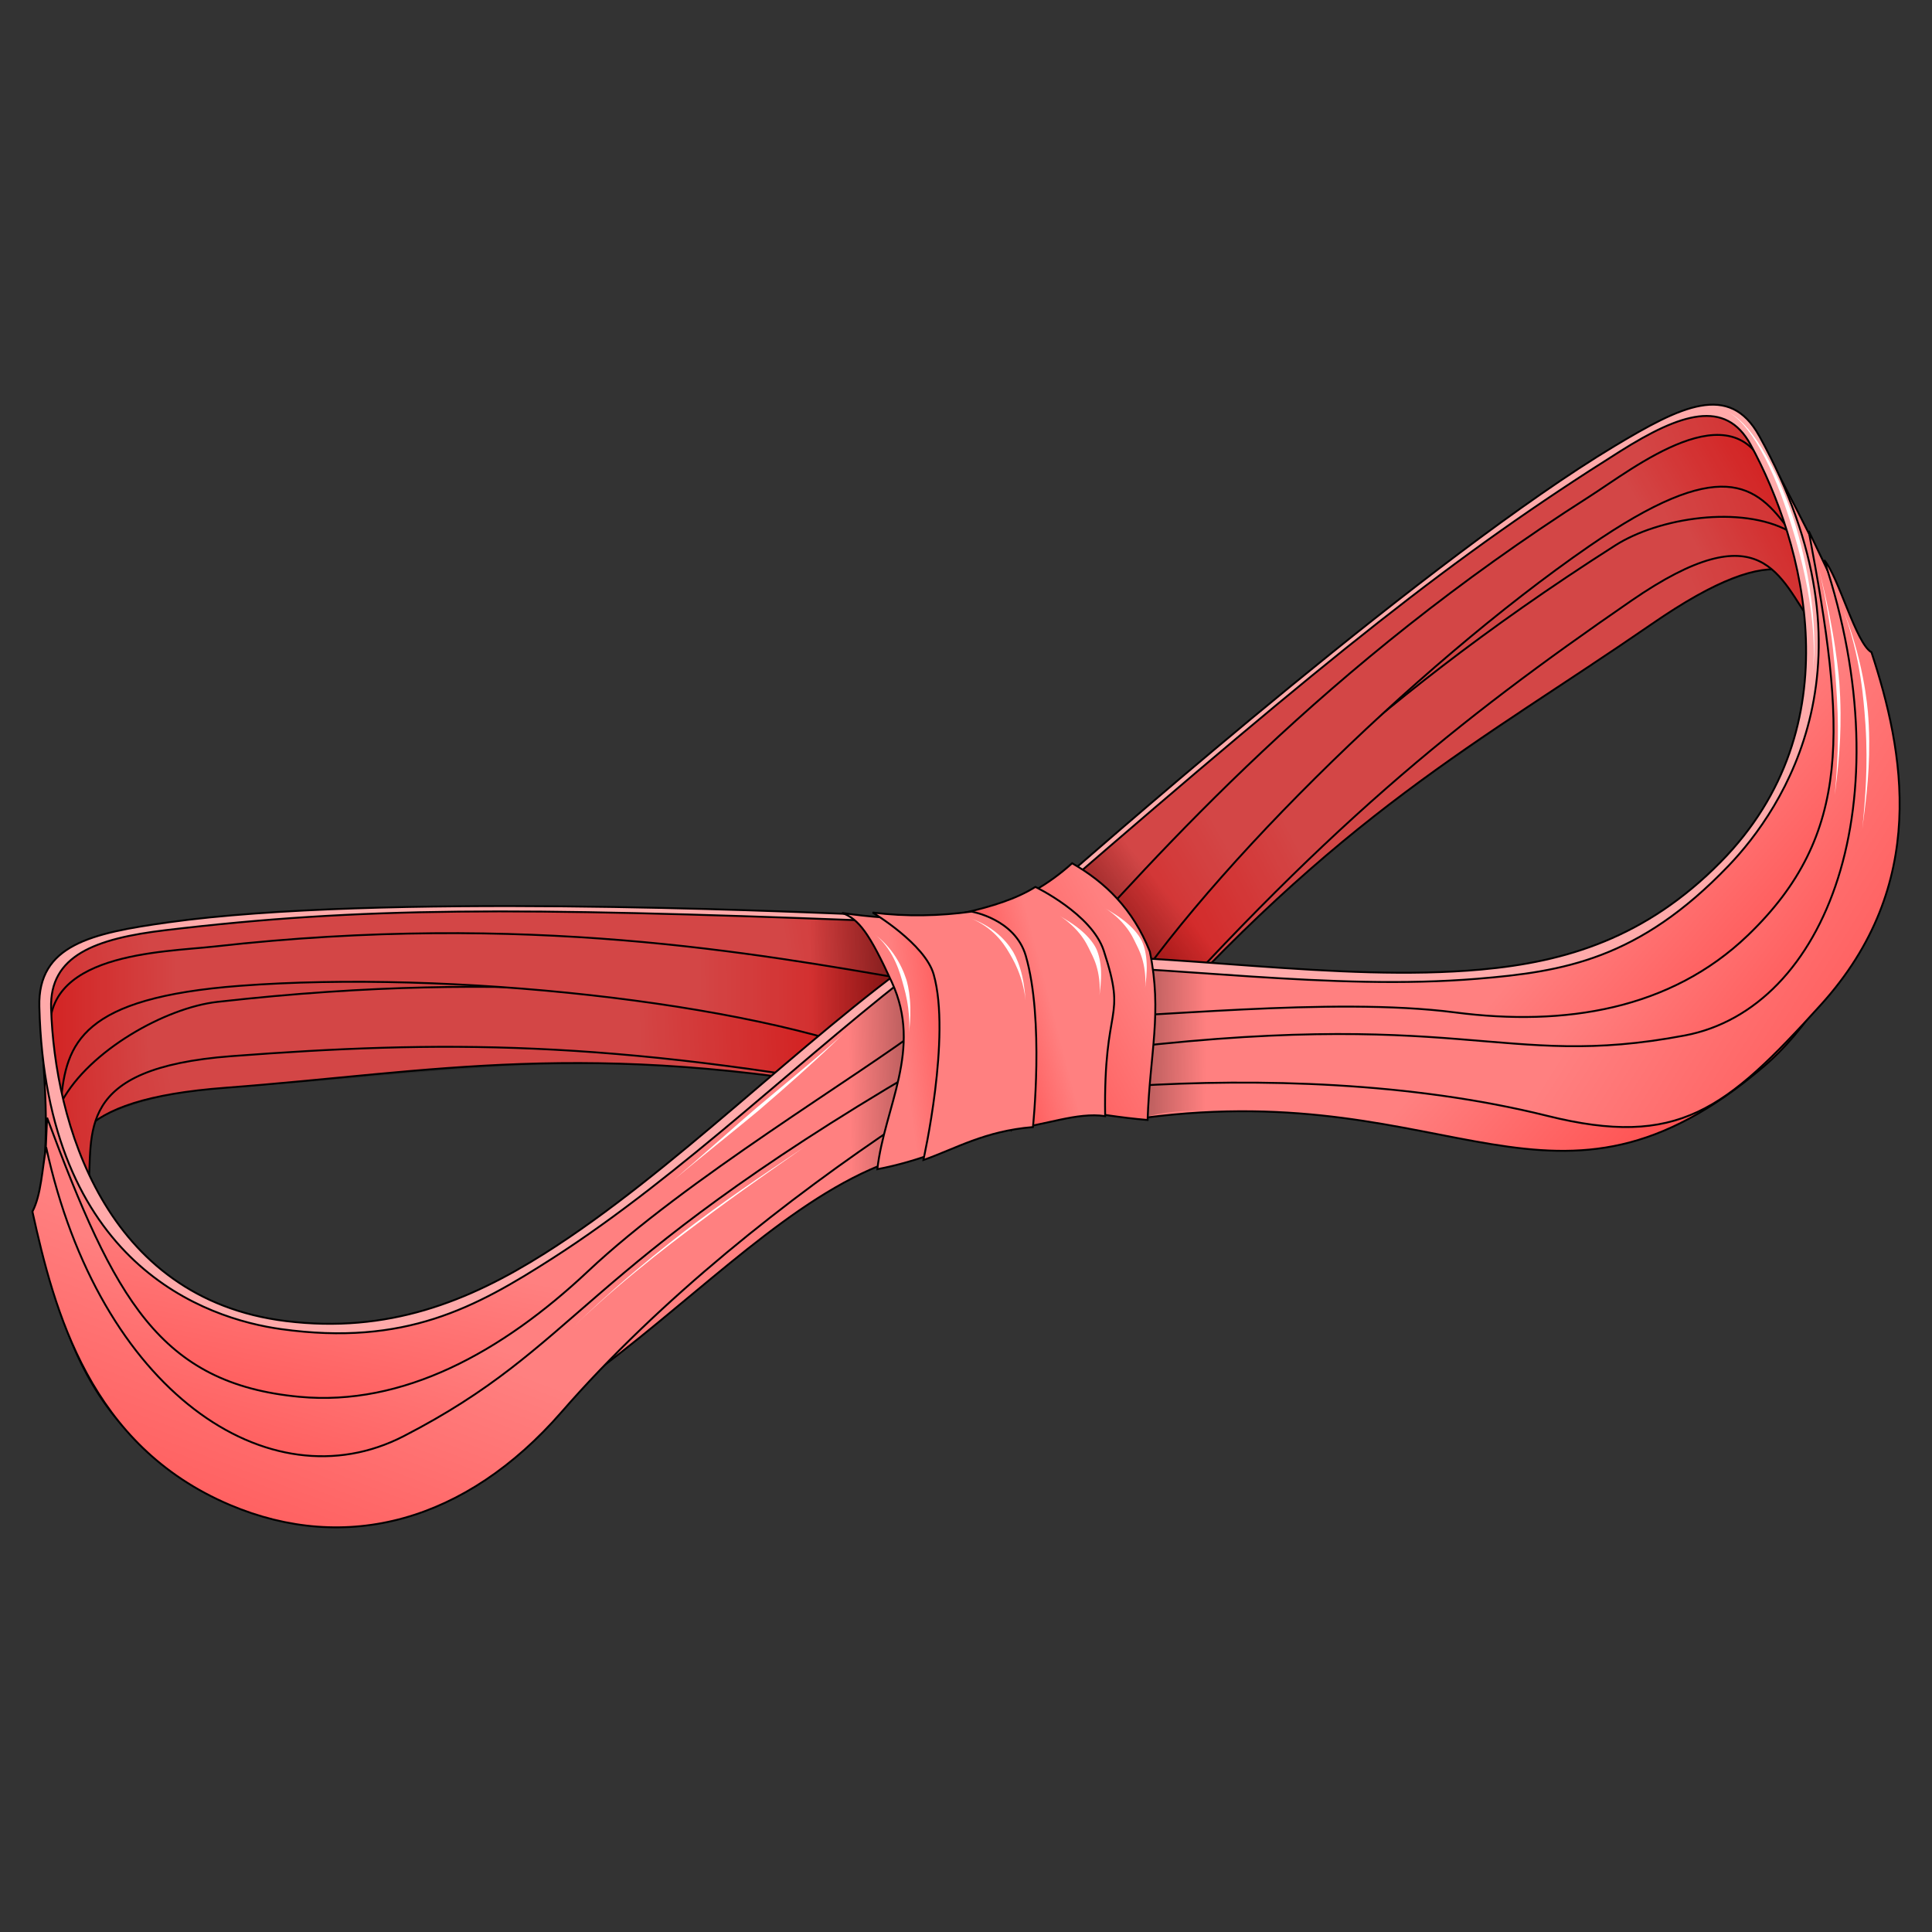 <?xml version="1.0" encoding="UTF-8"?>
<svg cursor="default" version="1.1" viewBox="0 0 256 256" xml:space="preserve" xmlns="http://www.w3.org/2000/svg" xmlns:xlink="http://www.w3.org/1999/xlink"><rect x="0" y="0" width="256" height="256" fill="#333333" stroke="none"/><g stroke="#000" stroke-width=".25"><path d="m244.41 82.119c-4.468-6.249-8.042-11.503-25.555 0.578-22.946 15.829-41.354 24.989-68.933 56.339-3.719-6.441-11.991-10.582-9.921-21.003 21.989-19.158 45.824-40.153 73.64-58.651 6.398-3.394 14.791-8.898 18.653-1.356z" fill="url(#linearGradient3109)"/><path d="m240.21 82.794c-4.468-6.249-6.574-15.254-24.087-3.173-22.946 15.829-40.81 29.993-68.39 61.343-3.719-6.441-8.963 1.029-6.894-9.392 24.39-19.764 37.967-36.831 73.17-59.292 5.842-3.727 16.723-5.341 23.006-1.919z" fill="url(#linearGradient3107)"/><path d="m237.16 70.359c-4.468-6.249-9.089-10.054-26.602 2.027-22.946 15.829-52.501 44.8-63.834 63.733-3.719-6.441-9.391 2.925-7.321-7.496 14.577-16.129 35.994-40.362 71.197-62.823 5.842-3.727 19.098-14.351 23.52-3.252z" fill="url(#linearGradient3105)"/></g><g><path d="m243.53 83c-1.264-1.768-3.304-0.224-3.304-0.224-1.875-3.259-3.645-5.357-5.405-7.345-1.789-0.094-8.688 2.097-15.964 7.266-22.725 16.145-41.354 24.989-68.933 56.339-3.719-6.441-11.991-10.582-9.921-21.003 21.989-19.158 45.824-40.153 73.64-58.651 6.398-3.394 14.791-8.898 18.653-1.356z" opacity=".175"/><path d="m136.8 121.07 27.656-23.779 15.245 12.822c-7.343 4.109-23.803 22.319-26.316 25.722-5.631-3.194-12.795-8.736-16.585-14.765z" fill="url(#linearGradient3510)"/><g stroke="#000" stroke-width=".25"><path d="m232.95 57.672c4.096 7.749 10.815 20.724 14.088 28.438 7.812 23.07-2.19 45.723-13.298 55.179-27.926 23.773-41.023 1.475-82.033 6.814l-13.742-21.493c39.275 2.959 70.336 8.645 90.347-12.599 17.124-18.179 12.381-38.982 4.639-56.34z" fill="url(#linearGradient3103)"/><path d="m140.88 134.89c10.43 0.118 35.471-2.873 51.945-0.737 14.52 1.883 28.546-0.379 38.796-10.239 13.877-13.349 12.973-27.401 8.039-53.568l7.723 16.208c3.589 18.81 6.089 33.544-8.416 46.142-11.455 19.894-33.594 7.245-51.279 8.164l-41.188-0.066z" fill="url(#linearGradient3101)"/><path d="m144.8 139.35c49.092-6.224 53.905 2.491 78.441-2.144 18.88-3.567 29.087-30.955 18.478-62.985 1.891 2.147 4.192 11.031 6.261 12.208 4.295 13.11 7.755 30.737-6.714 46.721-12.584 13.9-18.891 19.024-36.247 14.704-18.049-4.492-38.239-4.981-55-3.953z" fill="url(#linearGradient3099)"/></g><path d="m149.22 128.17 21.131 1.582 3.663 17.926c-8.37-0.871-18.397-0.948-22.411 0.387-2.763-5.854-2.757-12.782-2.382-19.894z" fill="url(#linearGradient3412)"/></g><g stroke="#000" stroke-width=".25"><path d="m233.09 57.736c-3.939-7.109-10.341-3.928-19.182 1.385-24.013 14.429-66.019 51.297-72.125 56.564l-1.228 2.07c35.534-30.735 51.907-43.993 74.169-57.983 7.949-4.995 13.905-6.963 17.242-0.843 7.082 12.989 13.768 37.296-3.965 55.284-9.906 10.048-20.499 13.243-31.761 14.259-18.97 1.71-41.069-2.352-59.84-1.817l-0.21 1.151c19.002 0.125 40.199 3.488 59.579 1.884 11.373-0.941 21.363-2.538 33.274-14.975 7.208-7.526 20.545-27.204 4.049-56.979z" fill="#faa"/><path d="m7.777 160.01c0.68-7.828 1.096-14.292 22.11-15.878 27.535-2.079 47.848-6.561 87.126 0.744-0.056-7.501 4.93-16.084-2.066-23.05-28.387-1.181-59.274-2.643-92.305 0.426-7.166 1.391-17.094 2.378-16.607 10.847z" fill="url(#linearGradient3021)"/><path d="m11.7 157.87c0.68-7.828-2.039-16.337 18.975-17.924 27.535-2.079 49.895-2.234 89.173 5.072-0.056-7.501 8.17-4.912 1.174-11.879-30.742-0.128-50.897-5.024-92.225-0.384-6.858 0.77-16.959 6.444-20.607 13.183z" fill="url(#linearGradient2960)"/><path d="m8.069 146.02c0.68-7.828 2.717-13.809 23.731-15.396 27.535-2.079 67.306 2.07 86.482 9.886-0.056-7.501 9.486-3.677 2.49-10.643-20.54-3.51-50.984-9.094-92.312-4.454-6.858 0.77-23.507 0.794-21.714 12.451z" fill="url(#linearGradient2968)"/></g><path d="m11.478 161.51c0.216-4.182 0.686-13.035 1.3-13.035 0.219-0.364 7.451-3.817 17.109-4.341 27.573-1.497 47.848-6.561 87.126 0.744-0.056-7.501 4.93-16.084-2.066-23.05-28.387-1.181-59.274-2.643-92.305 0.426-7.166 1.391-17.094 2.378-16.607 10.847z" opacity=".175"/><defs><linearGradient id="linearGradient5194"><stop stop-color="#ff2a2a" offset="0"/><stop stop-color="#f55" offset=".223"/><stop stop-color="#f55" offset=".839"/><stop stop-color="#ff2a2a" offset="1"/></linearGradient><linearGradient id="linearGradient3406"><stop offset="0"/><stop stop-opacity="0" offset="1"/></linearGradient><linearGradient id="linearGradient2958"><stop stop-color="#f55" offset="0"/><stop stop-color="#ff8080" offset="1"/></linearGradient><linearGradient id="linearGradient2885" x1="128.45" x2="120.69" y1="130.39" y2="130.87" gradientTransform="matrix(.993 -.139 .065 .998 -9.108 21.988)" gradientUnits="userSpaceOnUse"><stop stop-color="#f55" offset="0"/><stop stop-color="#ff8080" offset="1"/></linearGradient><linearGradient id="linearGradient2893" x1="134" x2="152.6" y1="135.9" y2="127.74" gradientTransform="matrix(.993 -.139 .065 .998 -9.108 21.988)" gradientUnits="userSpaceOnUse"><stop stop-color="#f55" offset="0"/><stop stop-color="#ff8080" offset="1"/></linearGradient><linearGradient id="linearGradient2901" x1="132.59" x2="140.61" y1="131.05" y2="129.51" gradientTransform="matrix(.993 -.139 .065 .998 -9.108 21.988)" gradientUnits="userSpaceOnUse"><stop stop-color="#f55" offset="0"/><stop stop-color="#ff8080" offset="1"/></linearGradient><linearGradient id="linearGradient2942" x1="29.04" x2="48.358" y1="195.8" y2="159.41" gradientTransform="matrix(.993 -.139 .065 .998 -9.108 21.988)" gradientUnits="userSpaceOnUse" xlink:href="#linearGradient2958"/><linearGradient id="linearGradient2950" x1="38.388" x2="49.231" y1="185.33" y2="159.53" gradientTransform="matrix(.993 -.139 .065 .998 -9.108 21.988)" gradientUnits="userSpaceOnUse" xlink:href="#linearGradient2958"/><linearGradient id="linearGradient2952" x1="36.269" x2="45.242" y1="175.61" y2="149.44" gradientTransform="matrix(.993 -.139 .065 .998 -9.108 21.988)" gradientUnits="userSpaceOnUse" xlink:href="#linearGradient2958"/><linearGradient id="linearGradient2960" x1="108.68" x2="4.612" y1="131.49" y2="129.62" gradientTransform="matrix(.993 -.139 .065 .998 -9.108 21.988)" gradientUnits="userSpaceOnUse" xlink:href="#linearGradient5194"/><linearGradient id="linearGradient2968" x1="118.53" x2="7.603" y1="124.39" y2="117.66" gradientTransform="matrix(.993 -.139 .065 .998 -9.108 21.988)" gradientUnits="userSpaceOnUse" xlink:href="#linearGradient5194"/><linearGradient id="linearGradient3021" x1="-4.113" x2="127.5" y1="134.36" y2="122.52" gradientTransform="matrix(.993 -.139 .065 .998 -9.108 21.988)" gradientUnits="userSpaceOnUse" xlink:href="#linearGradient5194"/><linearGradient id="linearGradient3099" x1="29.04" x2="48.358" y1="195.8" y2="159.41" gradientTransform="matrix(-.86 .516 .449 .893 188.59 -46.533)" gradientUnits="userSpaceOnUse" xlink:href="#linearGradient2958"/><linearGradient id="linearGradient3101" x1="38.388" x2="49.231" y1="185.33" y2="159.53" gradientTransform="matrix(-.86 .516 .449 .893 188.59 -46.533)" gradientUnits="userSpaceOnUse" xlink:href="#linearGradient2958"/><linearGradient id="linearGradient3103" x1="36.269" x2="45.242" y1="175.61" y2="149.44" gradientTransform="matrix(-.86 .516 .449 .893 188.59 -46.533)" gradientUnits="userSpaceOnUse" xlink:href="#linearGradient2958"/><linearGradient id="linearGradient3105" x1="118.53" x2="7.603" y1="124.39" y2="117.66" gradientTransform="matrix(-.86 .516 .449 .893 188.59 -46.533)" gradientUnits="userSpaceOnUse" xlink:href="#linearGradient5194"/><linearGradient id="linearGradient3107" x1="108.68" x2="4.612" y1="131.49" y2="129.62" gradientTransform="matrix(-.86 .516 .449 .893 188.59 -46.533)" gradientUnits="userSpaceOnUse" xlink:href="#linearGradient5194"/><linearGradient id="linearGradient3109" x1="-4.113" x2="127.5" y1="134.36" y2="122.52" gradientTransform="matrix(-.86 .516 .449 .893 188.59 -46.533)" gradientUnits="userSpaceOnUse" xlink:href="#linearGradient5194"/><linearGradient id="linearGradient3408" x1="139.53" x2="111.11" y1="128.62" y2="129.12" gradientTransform="translate(1.458 13.063)" gradientUnits="userSpaceOnUse" xlink:href="#linearGradient3406"/><linearGradient id="linearGradient3412" x1="137.93" x2="114.54" y1="113.06" y2="131.09" gradientTransform="matrix(-.797 .604 .604 .797 171.92 -35.983)" gradientUnits="userSpaceOnUse" xlink:href="#linearGradient3406"/><linearGradient id="linearGradient3510" x1="137.93" x2="112.59" y1="113.06" y2="129.25" gradientTransform="matrix(-.304 .953 .953 .304 66.036 -28.001)" gradientUnits="userSpaceOnUse" xlink:href="#linearGradient3406"/><linearGradient id="linearGradient3610" x1="139.53" x2="111.11" y1="128.62" y2="129.12" gradientTransform="translate(-3.652 3.653)" gradientUnits="userSpaceOnUse" xlink:href="#linearGradient3406"/></defs><g><g stroke="#000" stroke-width=".25"><path d="m5.296 133.24c0.39 8.783 1.692 17.739-0.267 26.074 2.554 22.23 12.009 36.814 28.698 38.146 39.599 3.162 60.785-36.846 86.312-44.228l0.951-25.883c-32.052 27.464-55.72 51.846-83.466 47.741-23.742-3.513-30.129-23.094-32.228-41.85z" fill="url(#linearGradient2952)"/><path d="m122.66 135.8c-8.846 6.762-31.729 20.393-44.724 32.625-11.454 10.781-24.564 17.949-38.264 16.659-18.547-1.747-24.516-13.012-33.431-36.981l-0.629 14.396c6.373 17.257 13.487 33.521 32.194 34.268 19.762 8.502 32.32-15.715 47.882-26.29l35.136-26.386z" fill="url(#linearGradient2950)"/><path d="m121.55 141.85c-45.041 26.436-44.779 36.446-68.054 48.446-17.911 9.234-40.367-6.027-47.379-38.289-0.538 2.917-0.645 6.279-1.82 8.538 2.91 13.175 7.571 30.995 26.185 38.875 15.383 6.513 31.263 2.228 43.916-12.306 13.158-15.114 30.152-28.411 44.98-38.308z" fill="url(#linearGradient2942)"/></g><path d="m118.8 130.34-15.829 13.274v18.82c5.183-3.613 10.267-6.862 14.956-8.662 6.348-10.747 5.466-17.989 0.872-23.431z" fill="url(#linearGradient3408)"/><path d="m115.06 121.93-28.354-0.748-2.991 19.817c9.483-0.061 13.819 3.358 18.508 1.558 5.107-4.635 18.146-14.762 18.146-14.762s-4.57-4.277-5.309-5.865z" fill="url(#linearGradient3610)"/></g><path d="m5.212 133.38c-0.204-8.173 6.859-9.736 17.074-11.163 27.743-3.875 82.108-1.404 89.964-1.118l2.087 0.861c-45.762-1.731-66.394-1.809-92.421 1.296-9.294 1.109-15.366 3.352-15.145 10.353 0.47 14.86 6.956 38.471 31.123 41.442 13.499 1.66 24.148-2.571 34.273-8.964 17.056-10.768 33.888-28.129 50.184-39.704l0.757 0.781c-16.163 12.248-32.575 28.475-49.927 39.59-10.183 6.523-19.515 11.64-35.925 9.362-9.93-1.379-31.192-8.504-32.044-42.736z" fill="#faa" stroke="#000" stroke-width=".25"/><g stroke="#000" stroke-width=".25"><path d="m135.31 146.48c4.374-0.229 9.353 1.294 16.753 1.924 0.306-8.917 1.96-14.195 0.294-22.327-2.235-5.645-5.915-9.179-10.295-11.691-2.999 2.693-6.587 4.947-11.492 6.215 6.958 7.658 4.781 22.304 4.74 25.879z" fill="url(#linearGradient2893)"/><path d="m111.58 120.97c2.227 0.812 3.612 2.685 6.601 9.192 4.093 8.912-0.989 16.521-1.929 24.764 5.654-1.103 9.696-2.85 17.25-6.096-0.277-9.076-1.171-18.416-3.67-28.043-4.705 1.092-10.591 1.301-18.251 0.184z" fill="url(#linearGradient2885)"/><path d="m134.11 149.55c4.265-0.388 8.584-2.225 12.329-1.657-0.24-15.389 2.955-12.325-0.188-21.932-1.586-4.848-9.057-8.441-9.057-8.441-2.597 1.631-5.817 2.576-9.168 3.376 0 0 5.02 1.937 6.17 6.002 2.162 7.765 0.473 14.815-0.087 22.653z" fill="url(#linearGradient2901)"/></g><path d="m122.35 153.71c4.288-1.506 8.143-3.849 14.521-4.367 0 0 1.515-14.203-0.947-22.686-1.425-4.91-7.197-5.864-7.197-5.864-4.221 0.578-8.569 0.687-13.1 0.126 0 0 6.941 4.137 8.092 8.202 2.328 8.224-1.369 24.589-1.369 24.589z" fill="#ff8080" stroke="#000" stroke-width=".25"/><g fill="#fff"><path d="m128.56 121.66c0.871 0.332 2.055 0.828 3.276 1.779 1.129 0.879 1.888 1.848 2.333 2.564 0.042 0.068 0.081 0.132 0.114 0.191 0.379 0.656 0.834 1.721 1.154 3.101 0.319 1.373 0.392 2.534 0.456 3.268-0.061-0.705-0.269-1.912-0.704-3.197-0.458-1.357-0.972-2.257-1.352-2.914-0.032-0.056-0.068-0.118-0.107-0.184-0.408-0.7-1.031-1.683-2.056-2.639-1.091-1.018-2.26-1.64-3.115-1.967z"/><path d="m140.38 121.34c0.808 0.493 1.891 1.093 2.973 2.035 0.989 0.861 1.594 1.702 1.875 2.271 0.022 0.044 0.044 0.092 0.067 0.143 0.302 0.683 0.552 1.675 0.598 2.92 0.048 1.297-0.127 2.417-0.201 3.183 0.071-0.734 0.045-1.942-0.211-3.133-0.257-1.194-0.649-1.992-0.958-2.608-0.023-0.045-0.044-0.088-0.064-0.128-0.26-0.528-0.614-1.347-1.423-2.341-0.839-1.03-1.889-1.876-2.655-2.343z"/><path d="m146.43 120.34c0.808 0.493 1.891 1.093 2.973 2.035 0.989 0.861 1.594 1.702 1.875 2.271 0.022 0.044 0.044 0.092 0.067 0.143 0.302 0.683 0.552 1.675 0.598 2.92 0.048 1.297-0.127 2.417-0.201 3.183 0.071-0.734 0.045-1.942-0.211-3.133-0.257-1.194-0.649-1.992-0.958-2.608-0.023-0.045-0.044-0.088-0.064-0.128-0.26-0.528-0.614-1.347-1.423-2.341-0.839-1.03-1.889-1.876-2.655-2.343z"/><path d="m115.95 123.83c0.668 0.531 1.582 1.307 2.488 2.611 0.821 1.181 1.341 2.387 1.629 3.276 0.039 0.121 0.072 0.231 0.1 0.329 0.214 0.763 0.421 1.998 0.459 3.472 0.038 1.496-0.103 2.615-0.175 3.357 0.067-0.696 0.071-1.919-0.115-3.334-0.197-1.498-0.508-2.549-0.729-3.338-0.026-0.095-0.056-0.202-0.089-0.319-0.247-0.875-0.621-2.062-1.312-3.297-0.746-1.331-1.603-2.238-2.256-2.756z"/><path d="m228.76 54.506c0.301 0.128 0.695 0.331 1.166 0.682 0.361 0.268 0.756 0.614 1.183 1.062 0.751 0.787 1.538 1.825 2.341 3.131 1.86 3.023 3.278 6.608 4.126 9.17 0.081 0.244 0.154 0.472 0.22 0.68 0.678 2.159 1.669 5.924 2.219 10.245 0.606 4.764 0.403 7.964 0.132 9.991 0.266-1.989 0.343-5.276-0.397-9.953-0.684-4.324-1.76-7.948-2.445-10.128-0.065-0.207-0.137-0.433-0.215-0.676-0.826-2.57-2.106-6.122-3.853-9.203-0.749-1.321-1.488-2.381-2.2-3.191-0.405-0.461-0.784-0.821-1.133-1.101-0.456-0.366-0.844-0.581-1.145-0.709z"/><path d="m244.02 80.225c0.701 1.776 1.584 4.163 2.337 7.287 0.709 2.941 1.031 5.452 1.15 6.834 0.086 0.997 0.161 2.312 0.172 3.856 0.019 2.464-0.126 4.779-0.344 6.923-0.105 1.029-0.219 1.945-0.311 2.66-0.133 1.034-0.205 1.564-0.25 2.028 0.017-0.174 0.119-1.286 0.185-2.035 0.062-0.713 0.139-1.641 0.205-2.667 0.138-2.159 0.204-4.441 0.126-6.901-0.049-1.548-0.144-2.822-0.23-3.825-0.121-1.401-0.323-3.841-0.922-6.824-0.618-3.078-1.439-5.615-2.118-7.336z"/><path d="m240.94 75.069c0.551 2.204 1.24 5.003 1.854 8.465 0.573 3.229 0.847 5.785 0.945 7.168 0.071 0.997 0.133 2.303 0.145 3.783 0.019 2.364-0.094 4.501-0.273 6.457-0.202 2.214-0.421 3.675-0.489 4.377 0.039-0.4 0.221-2.442 0.318-4.389 0.098-1.969 0.132-4.075 0.054-6.437-0.049-1.49-0.131-2.749-0.203-3.759-0.102-1.427-0.255-3.872-0.719-7.165-0.473-3.359-1.109-6.407-1.632-8.5z"/><path d="m89.28 156.34c1.216-1.026 3.611-3.118 5.768-5.008 2.13-1.867 4.233-3.72 5.138-4.488 0.725-0.615 1.746-1.466 2.876-2.409 1.804-1.504 3.577-2.982 5.162-4.335 1.897-1.619 3.041-2.65 3.663-3.259-0.707 0.693-1.626 1.613-3.55 3.387-1.518 1.4-3.27 2.967-5.022 4.503-1.099 0.963-2.121 1.847-2.839 2.455-0.992 0.841-2.994 2.462-5.284 4.317-2.275 1.843-4.651 3.772-5.913 4.836z"/><path d="m75.882 175.91c1.861-1.806 4.619-4.327 8.235-7.304 3.447-2.837 6.48-5.108 8.122-6.341 0.622-0.467 1.371-1.027 2.265-1.688 2.627-1.94 5.019-3.644 7.619-5.466 1.153-0.808 1.734-1.212 2.886-2.02 1.115-0.783 1.624-1.149 2.08-1.48-0.413 0.299-1.017 0.716-2.101 1.449-1.628 1.1-1.292 0.871-2.92 1.971-2.568 1.74-5.104 3.496-7.689 5.375-0.892 0.648-1.661 1.217-2.275 1.678-1.616 1.213-4.674 3.573-8.059 6.435-3.633 3.072-6.25 5.535-8.162 7.39z"/></g></svg>
